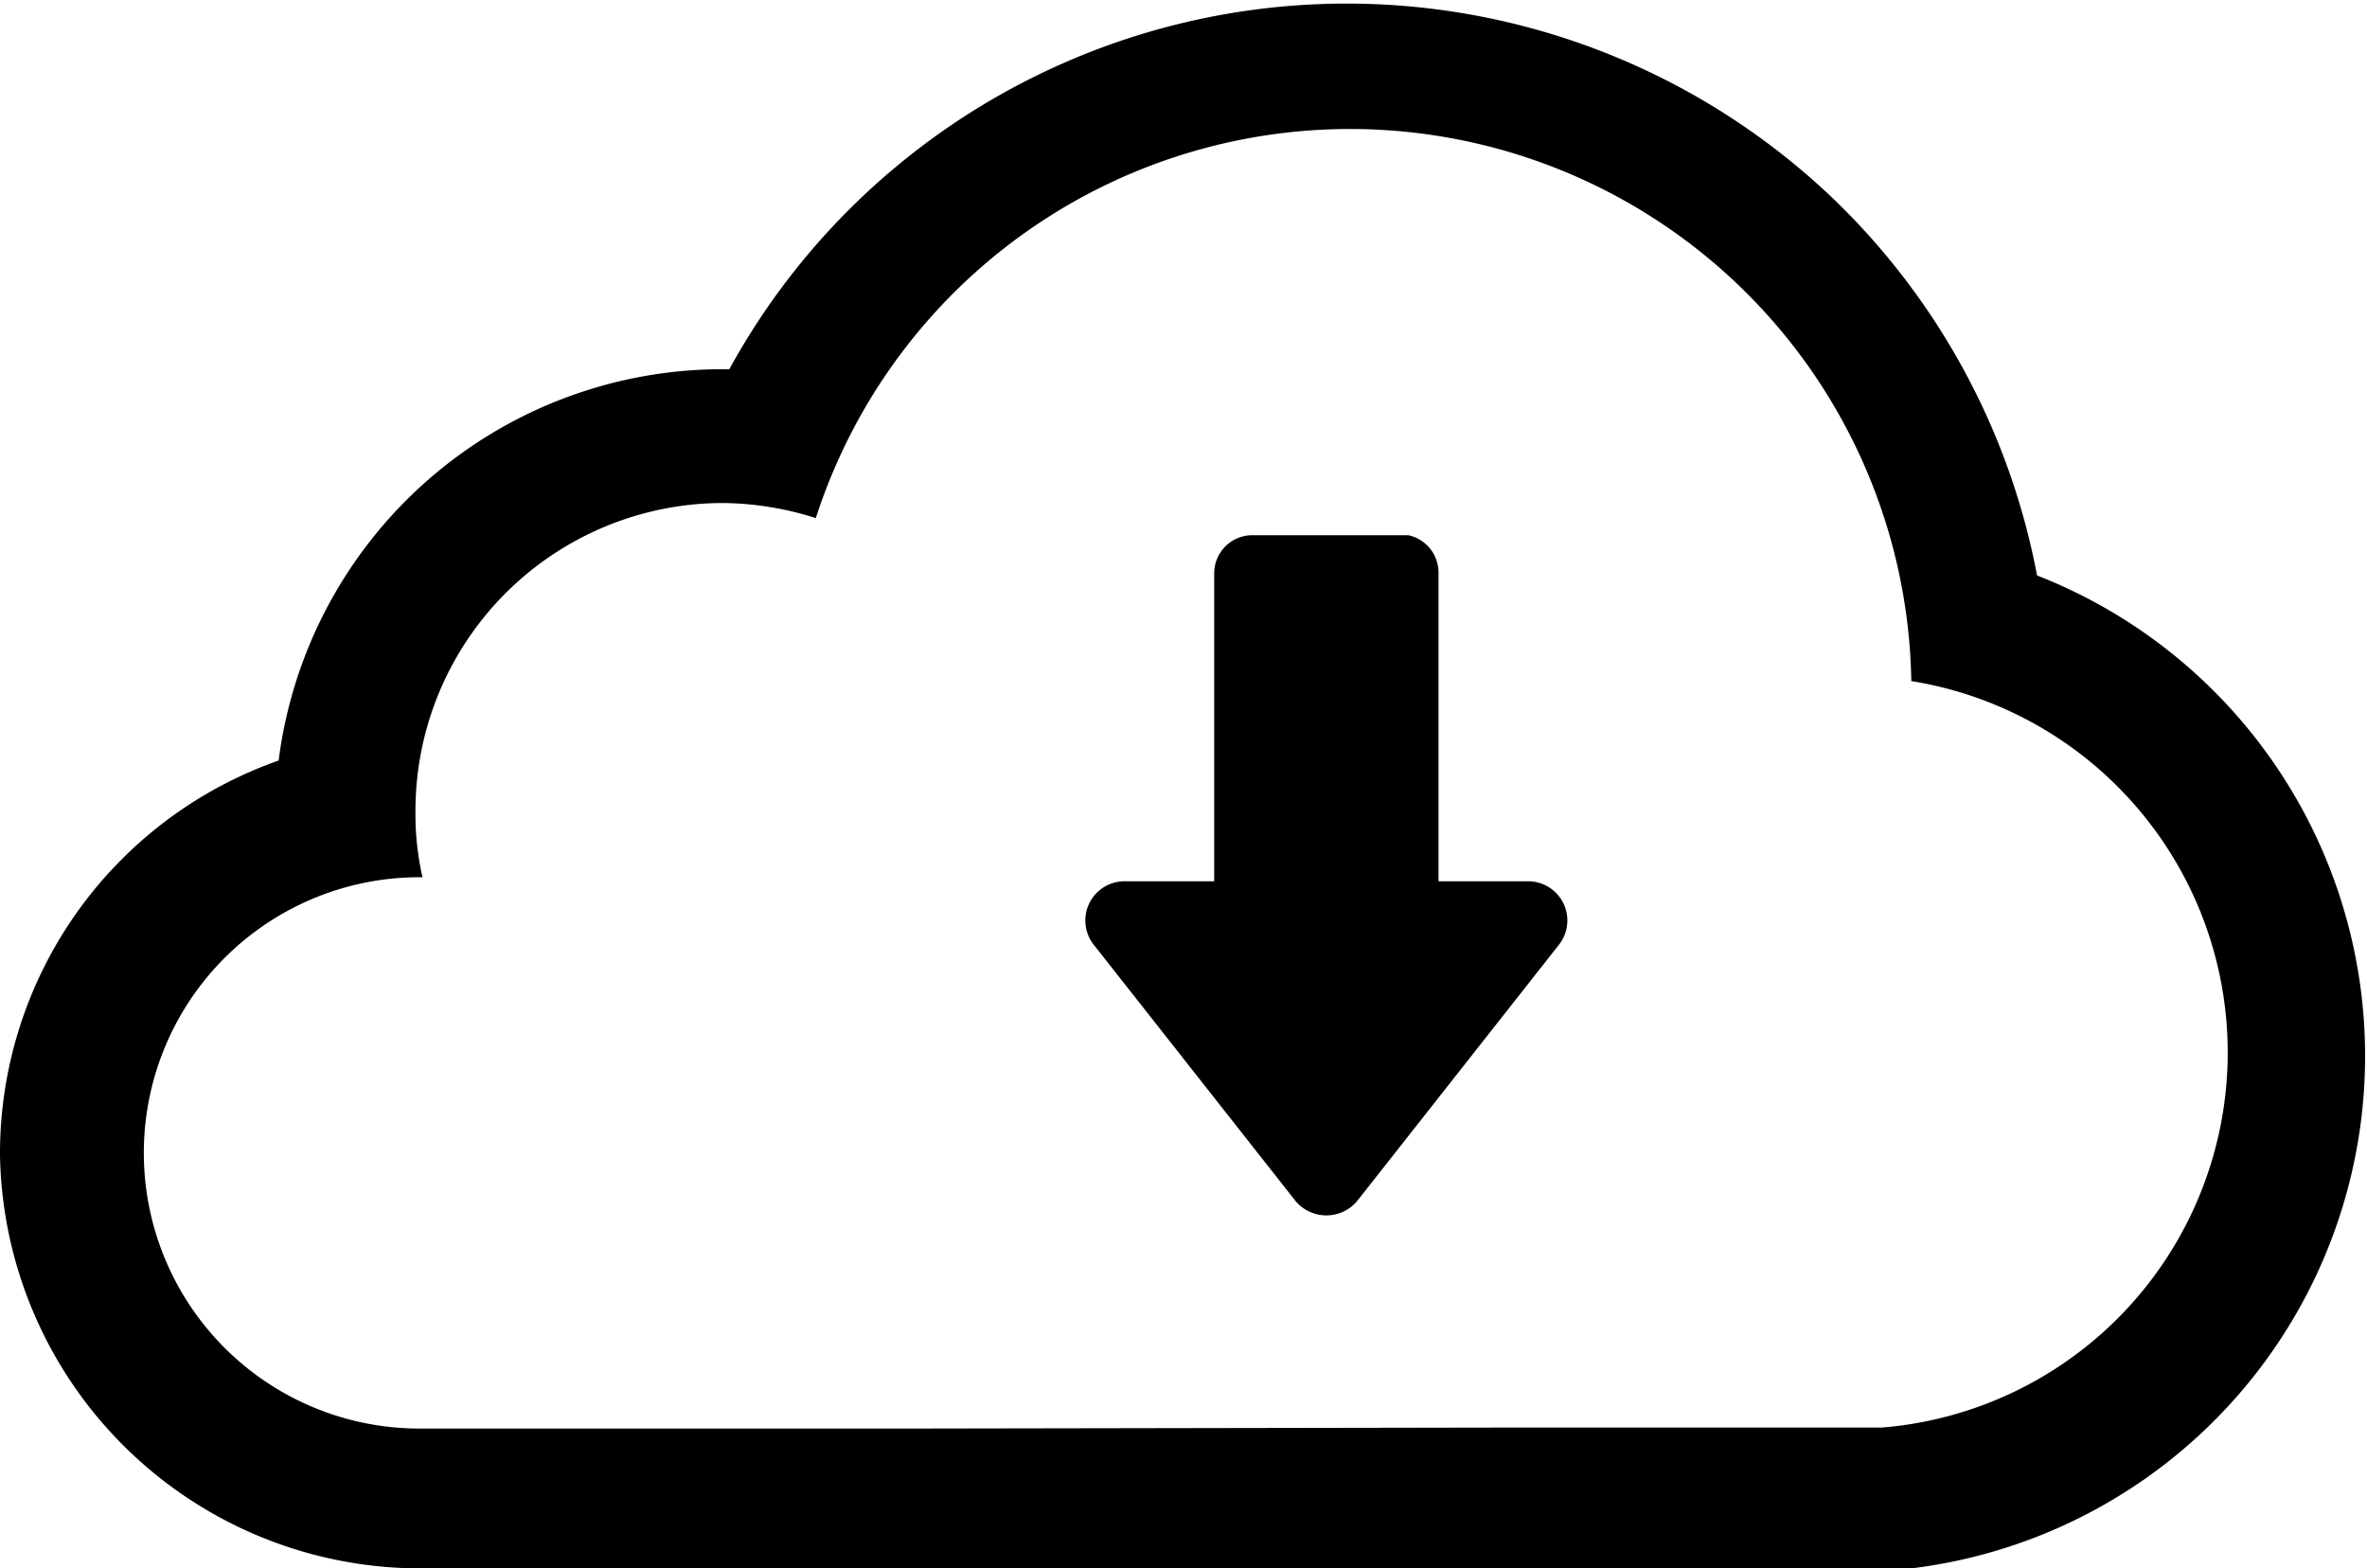 <svg xmlns="http://www.w3.org/2000/svg" viewBox="0 0 23.53 15.59">
  <title>Скачать</title>
      <path class="e150c8cd-5a22-4429-a488-80a45950b181" d="M18.7,15.59a1,1,0,0,0,.3,0,5.13,5.13,0,0,0,1.25-9.87h0a7,7,0,0,0-2-3.72,7,7,0,0,0-11,1.67h-.1A4.45,4.45,0,0,0,2.77,7.56h0A4.14,4.14,0,0,0,0,11.48a4.18,4.18,0,0,0,4.2,4.11h5m0-1.39h-5a2.74,2.74,0,1,1-.06-5.48H4.2a2.81,2.81,0,0,1-.07-.65A3.06,3.06,0,0,1,7.18,5a3.12,3.12,0,0,1,.93.15h0A5.58,5.58,0,0,1,19,6.77h0a3.74,3.74,0,0,1-.29,7.42H15.11"/>
      <path class="e150c8cd-5a22-4429-a488-80a45950b181" d="M10.88,9.4l2,2.54a.4.4,0,0,0,.61,0l2-2.54a.39.39,0,0,0-.31-.64h-.88V5.69A.38.38,0,0,0,14,5.32H12.44a.38.38,0,0,0-.37.37V8.76h-.88A.39.39,0,0,0,10.88,9.4Z"/>
</svg>